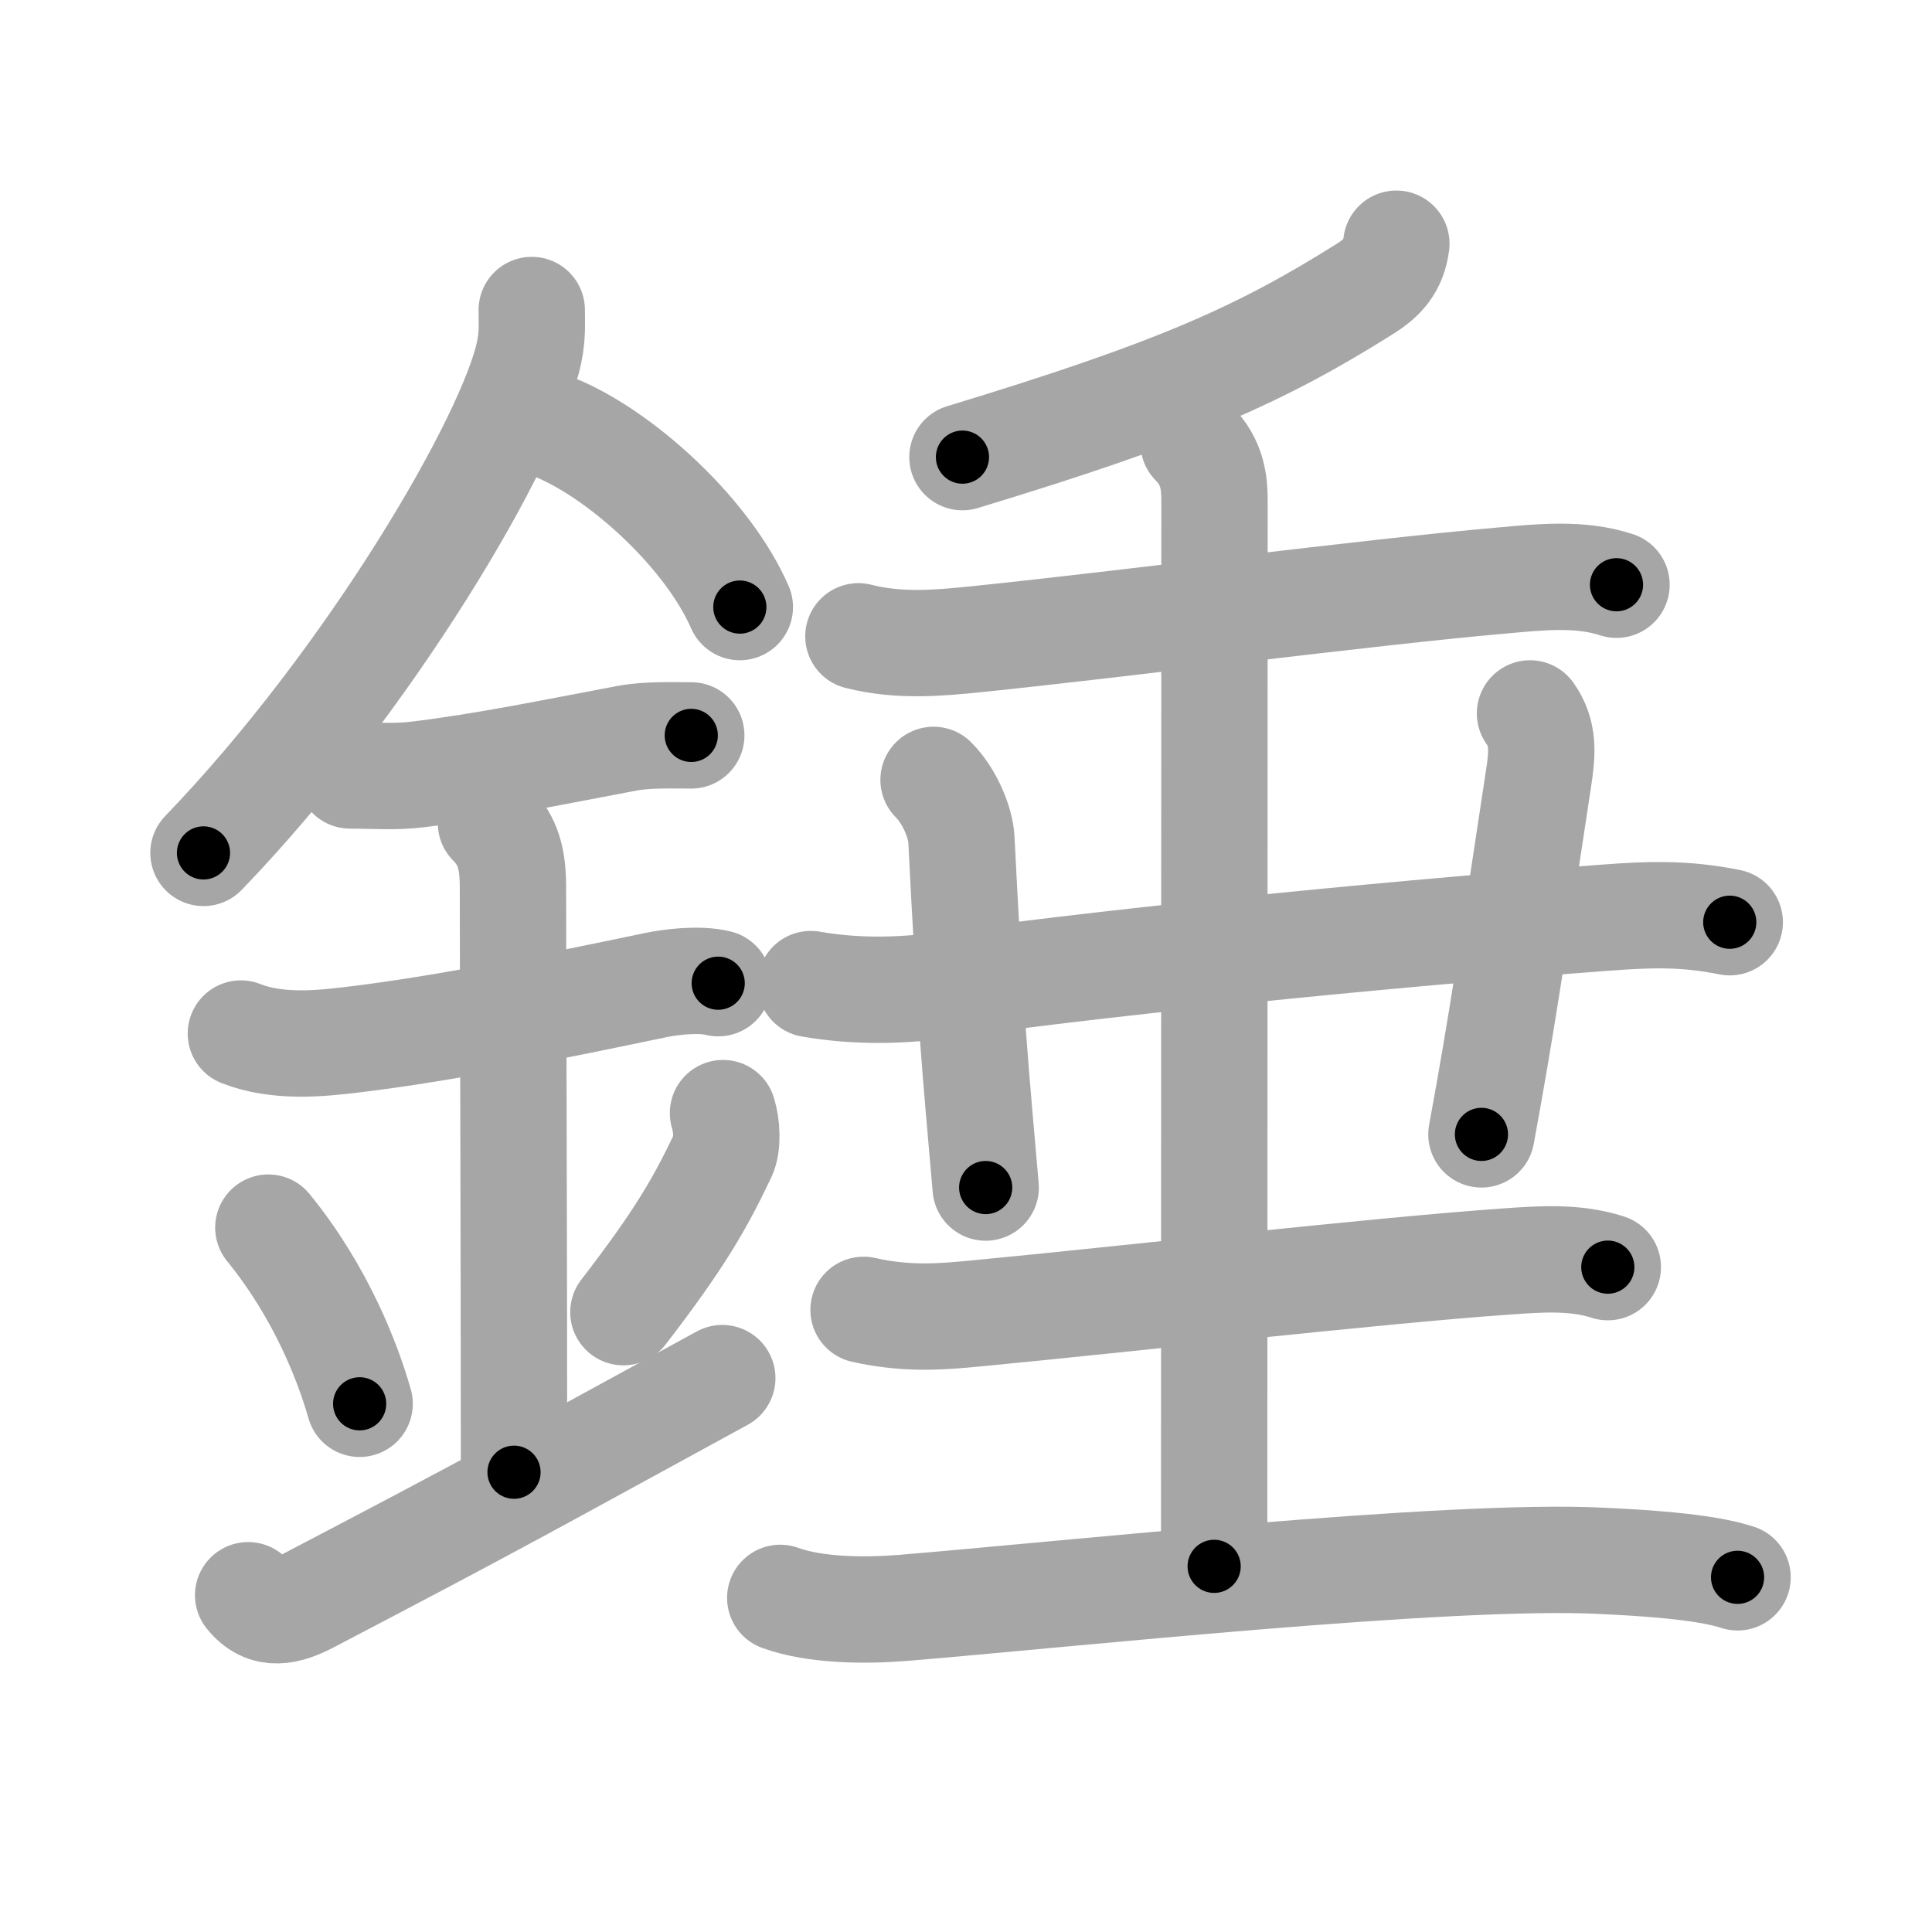 <svg xmlns="http://www.w3.org/2000/svg" viewBox="0 0 109 109" id="9318"><g fill="none" stroke="#a6a6a6" stroke-width="6" stroke-linecap="round" stroke-linejoin="round"><g><g><path d="M30,17.49c0,0.78,0.05,1.41-0.14,2.35c-1,4.9-8.98,18.53-18.38,28.28" /><path d="M31.62,24.25c3.66,1.62,8.34,5.92,10.12,10" /><path d="M19.75,43.75c1.24,0,2.52,0.1,3.76-0.05c3.74-0.45,7.37-1.2,11.87-2.05c1.12-0.21,2.49-0.16,3.62-0.16" /><path d="M13.59,58.31c2.04,0.81,4.47,0.57,6.27,0.35c5.16-0.61,11.58-1.92,17.17-3.09c0.73-0.15,2.38-0.38,3.49-0.1" /><path d="M27.7,46.44c0.99,0.99,1.24,2.06,1.24,3.64c0,4.35,0.06,19.79,0.06,32.98" /><path d="M15.14,69.26c3.04,3.73,4.53,7.76,5.15,9.94" /><path d="M40.79,62.8c0.23,0.71,0.27,1.8,0.01,2.35c-1.3,2.73-2.43,4.73-5.63,8.88" /><path d="M14,90c1,1.25,2.21,0.93,3.5,0.25c11-5.75,12.25-6.5,23.25-12.5" /></g><g p4:phon="垂" xmlns:p4="http://kanjivg.tagaini.net"><g><g><path d="M78.78,13.75c-0.16,1.25-0.79,1.93-1.76,2.54c-5.9,3.71-10.65,5.84-22.72,9.5" /></g><g><path d="M48.43,35.9c2.32,0.6,4.69,0.36,6.59,0.17c7.86-0.8,22.27-2.67,29.74-3.32c2.12-0.19,4.38-0.44,6.44,0.24" /></g></g><path d="M45.74,55.52c2.76,0.48,5.34,0.36,7.65,0.04c10.69-1.49,27.31-3.06,37.24-3.79c2.27-0.17,4.37-0.27,6.96,0.26" /><path d="M52.67,44c0.92,0.92,1.52,2.42,1.57,3.34C54.75,57.5,55,60,55.61,67" /><path d="M86.32,40.25c0.8,1.12,0.7,2.26,0.48,3.68c-1.49,9.83-2.05,13.7-3.22,20.07" /><g><path d="M48.72,73.9c2.65,0.6,4.75,0.35,6.67,0.17c7.86-0.75,22.33-2.39,29.49-2.89c1.94-0.14,3.96-0.3,5.83,0.31" /><g><g><path d="M67.34,25c1.08,1.08,1.18,2.25,1.18,3.25c0,6.12-0.02,50.12-0.02,60.12" /></g></g><path d="M44.02,90.15c1.98,0.72,4.8,0.74,6.98,0.56c9.01-0.74,30.75-3.09,39.38-2.65c2.05,0.1,5.71,0.29,7.65,0.93" /></g></g></g></g><g fill="none" stroke="#000" stroke-width="3" stroke-linecap="round" stroke-linejoin="round"><path d="M30,17.49c0,0.78,0.05,1.41-0.14,2.35c-1,4.9-8.98,18.53-18.38,28.28" stroke-dasharray="36.341" stroke-dashoffset="36.341"><animate attributeName="stroke-dashoffset" values="36.341;36.341;0" dur="0.363s" fill="freeze" begin="0s;9318.click" /></path><path d="M31.62,24.25c3.66,1.62,8.34,5.92,10.12,10" stroke-dasharray="14.492" stroke-dashoffset="14.492"><animate attributeName="stroke-dashoffset" values="14.492" fill="freeze" begin="9318.click" /><animate attributeName="stroke-dashoffset" values="14.492;14.492;0" keyTimes="0;0.556;1" dur="0.653s" fill="freeze" begin="0s;9318.click" /></path><path d="M19.75,43.75c1.24,0,2.52,0.1,3.76-0.05c3.74-0.45,7.37-1.2,11.87-2.05c1.12-0.21,2.49-0.16,3.62-0.16" stroke-dasharray="19.442" stroke-dashoffset="19.442"><animate attributeName="stroke-dashoffset" values="19.442" fill="freeze" begin="9318.click" /><animate attributeName="stroke-dashoffset" values="19.442;19.442;0" keyTimes="0;0.771;1" dur="0.847s" fill="freeze" begin="0s;9318.click" /></path><path d="M13.59,58.31c2.04,0.81,4.47,0.57,6.27,0.35c5.16-0.61,11.58-1.92,17.17-3.09c0.73-0.15,2.38-0.38,3.49-0.1" stroke-dasharray="27.314" stroke-dashoffset="27.314"><animate attributeName="stroke-dashoffset" values="27.314" fill="freeze" begin="9318.click" /><animate attributeName="stroke-dashoffset" values="27.314;27.314;0" keyTimes="0;0.756;1" dur="1.12s" fill="freeze" begin="0s;9318.click" /></path><path d="M27.7,46.44c0.99,0.99,1.24,2.06,1.24,3.64c0,4.35,0.06,19.79,0.06,32.98" stroke-dasharray="36.946" stroke-dashoffset="36.946"><animate attributeName="stroke-dashoffset" values="36.946" fill="freeze" begin="9318.click" /><animate attributeName="stroke-dashoffset" values="36.946;36.946;0" keyTimes="0;0.752;1" dur="1.489s" fill="freeze" begin="0s;9318.click" /></path><path d="M15.14,69.26c3.04,3.73,4.53,7.76,5.15,9.94" stroke-dasharray="11.27" stroke-dashoffset="11.27"><animate attributeName="stroke-dashoffset" values="11.27" fill="freeze" begin="9318.click" /><animate attributeName="stroke-dashoffset" values="11.27;11.27;0" keyTimes="0;0.869;1" dur="1.714s" fill="freeze" begin="0s;9318.click" /></path><path d="M40.79,62.8c0.23,0.71,0.27,1.8,0.01,2.35c-1.3,2.73-2.43,4.73-5.63,8.88" stroke-dasharray="12.932" stroke-dashoffset="12.932"><animate attributeName="stroke-dashoffset" values="12.932" fill="freeze" begin="9318.click" /><animate attributeName="stroke-dashoffset" values="12.932;12.932;0" keyTimes="0;0.869;1" dur="1.973s" fill="freeze" begin="0s;9318.click" /></path><path d="M14,90c1,1.25,2.21,0.93,3.5,0.25c11-5.75,12.25-6.5,23.25-12.5" stroke-dasharray="30.289" stroke-dashoffset="30.289"><animate attributeName="stroke-dashoffset" values="30.289" fill="freeze" begin="9318.click" /><animate attributeName="stroke-dashoffset" values="30.289;30.289;0" keyTimes="0;0.867;1" dur="2.276s" fill="freeze" begin="0s;9318.click" /></path><path d="M78.78,13.75c-0.16,1.25-0.79,1.93-1.76,2.54c-5.9,3.71-10.65,5.84-22.72,9.5" stroke-dasharray="27.928" stroke-dashoffset="27.928"><animate attributeName="stroke-dashoffset" values="27.928" fill="freeze" begin="9318.click" /><animate attributeName="stroke-dashoffset" values="27.928;27.928;0" keyTimes="0;0.891;1" dur="2.555s" fill="freeze" begin="0s;9318.click" /></path><path d="M48.43,35.9c2.32,0.6,4.69,0.36,6.59,0.17c7.86-0.8,22.27-2.67,29.74-3.32c2.12-0.19,4.38-0.44,6.44,0.24" stroke-dasharray="43.048" stroke-dashoffset="43.048"><animate attributeName="stroke-dashoffset" values="43.048" fill="freeze" begin="9318.click" /><animate attributeName="stroke-dashoffset" values="43.048;43.048;0" keyTimes="0;0.856;1" dur="2.985s" fill="freeze" begin="0s;9318.click" /></path><path d="M45.74,55.52c2.76,0.48,5.34,0.36,7.65,0.04c10.69-1.49,27.31-3.06,37.24-3.79c2.27-0.17,4.37-0.27,6.96,0.26" stroke-dasharray="52.11" stroke-dashoffset="52.11"><animate attributeName="stroke-dashoffset" values="52.11" fill="freeze" begin="9318.click" /><animate attributeName="stroke-dashoffset" values="52.11;52.11;0" keyTimes="0;0.851;1" dur="3.506s" fill="freeze" begin="0s;9318.click" /></path><path d="M52.67,44c0.92,0.92,1.52,2.42,1.57,3.34C54.75,57.5,55,60,55.61,67" stroke-dasharray="23.468" stroke-dashoffset="23.468"><animate attributeName="stroke-dashoffset" values="23.468" fill="freeze" begin="9318.click" /><animate attributeName="stroke-dashoffset" values="23.468;23.468;0" keyTimes="0;0.937;1" dur="3.741s" fill="freeze" begin="0s;9318.click" /></path><path d="M86.32,40.25c0.8,1.12,0.7,2.26,0.48,3.68c-1.49,9.83-2.05,13.7-3.22,20.07" stroke-dasharray="24.151" stroke-dashoffset="24.151"><animate attributeName="stroke-dashoffset" values="24.151" fill="freeze" begin="9318.click" /><animate attributeName="stroke-dashoffset" values="24.151;24.151;0" keyTimes="0;0.939;1" dur="3.983s" fill="freeze" begin="0s;9318.click" /></path><path d="M48.72,73.9c2.65,0.6,4.75,0.35,6.67,0.17c7.86-0.75,22.33-2.39,29.49-2.89c1.94-0.14,3.96-0.3,5.83,0.31" stroke-dasharray="42.217" stroke-dashoffset="42.217"><animate attributeName="stroke-dashoffset" values="42.217" fill="freeze" begin="9318.click" /><animate attributeName="stroke-dashoffset" values="42.217;42.217;0" keyTimes="0;0.904;1" dur="4.405s" fill="freeze" begin="0s;9318.click" /></path><path d="M67.34,25c1.08,1.08,1.18,2.25,1.18,3.25c0,6.12-0.02,50.12-0.02,60.12" stroke-dasharray="63.685" stroke-dashoffset="63.685"><animate attributeName="stroke-dashoffset" values="63.685" fill="freeze" begin="9318.click" /><animate attributeName="stroke-dashoffset" values="63.685;63.685;0" keyTimes="0;0.902;1" dur="4.884s" fill="freeze" begin="0s;9318.click" /></path><path d="M44.02,90.15c1.98,0.72,4.8,0.74,6.98,0.56c9.01-0.74,30.75-3.09,39.38-2.65c2.05,0.1,5.71,0.29,7.65,0.93" stroke-dasharray="54.265" stroke-dashoffset="54.265"><animate attributeName="stroke-dashoffset" values="54.265" fill="freeze" begin="9318.click" /><animate attributeName="stroke-dashoffset" values="54.265;54.265;0" keyTimes="0;0.9;1" dur="5.427s" fill="freeze" begin="0s;9318.click" /></path></g></svg>